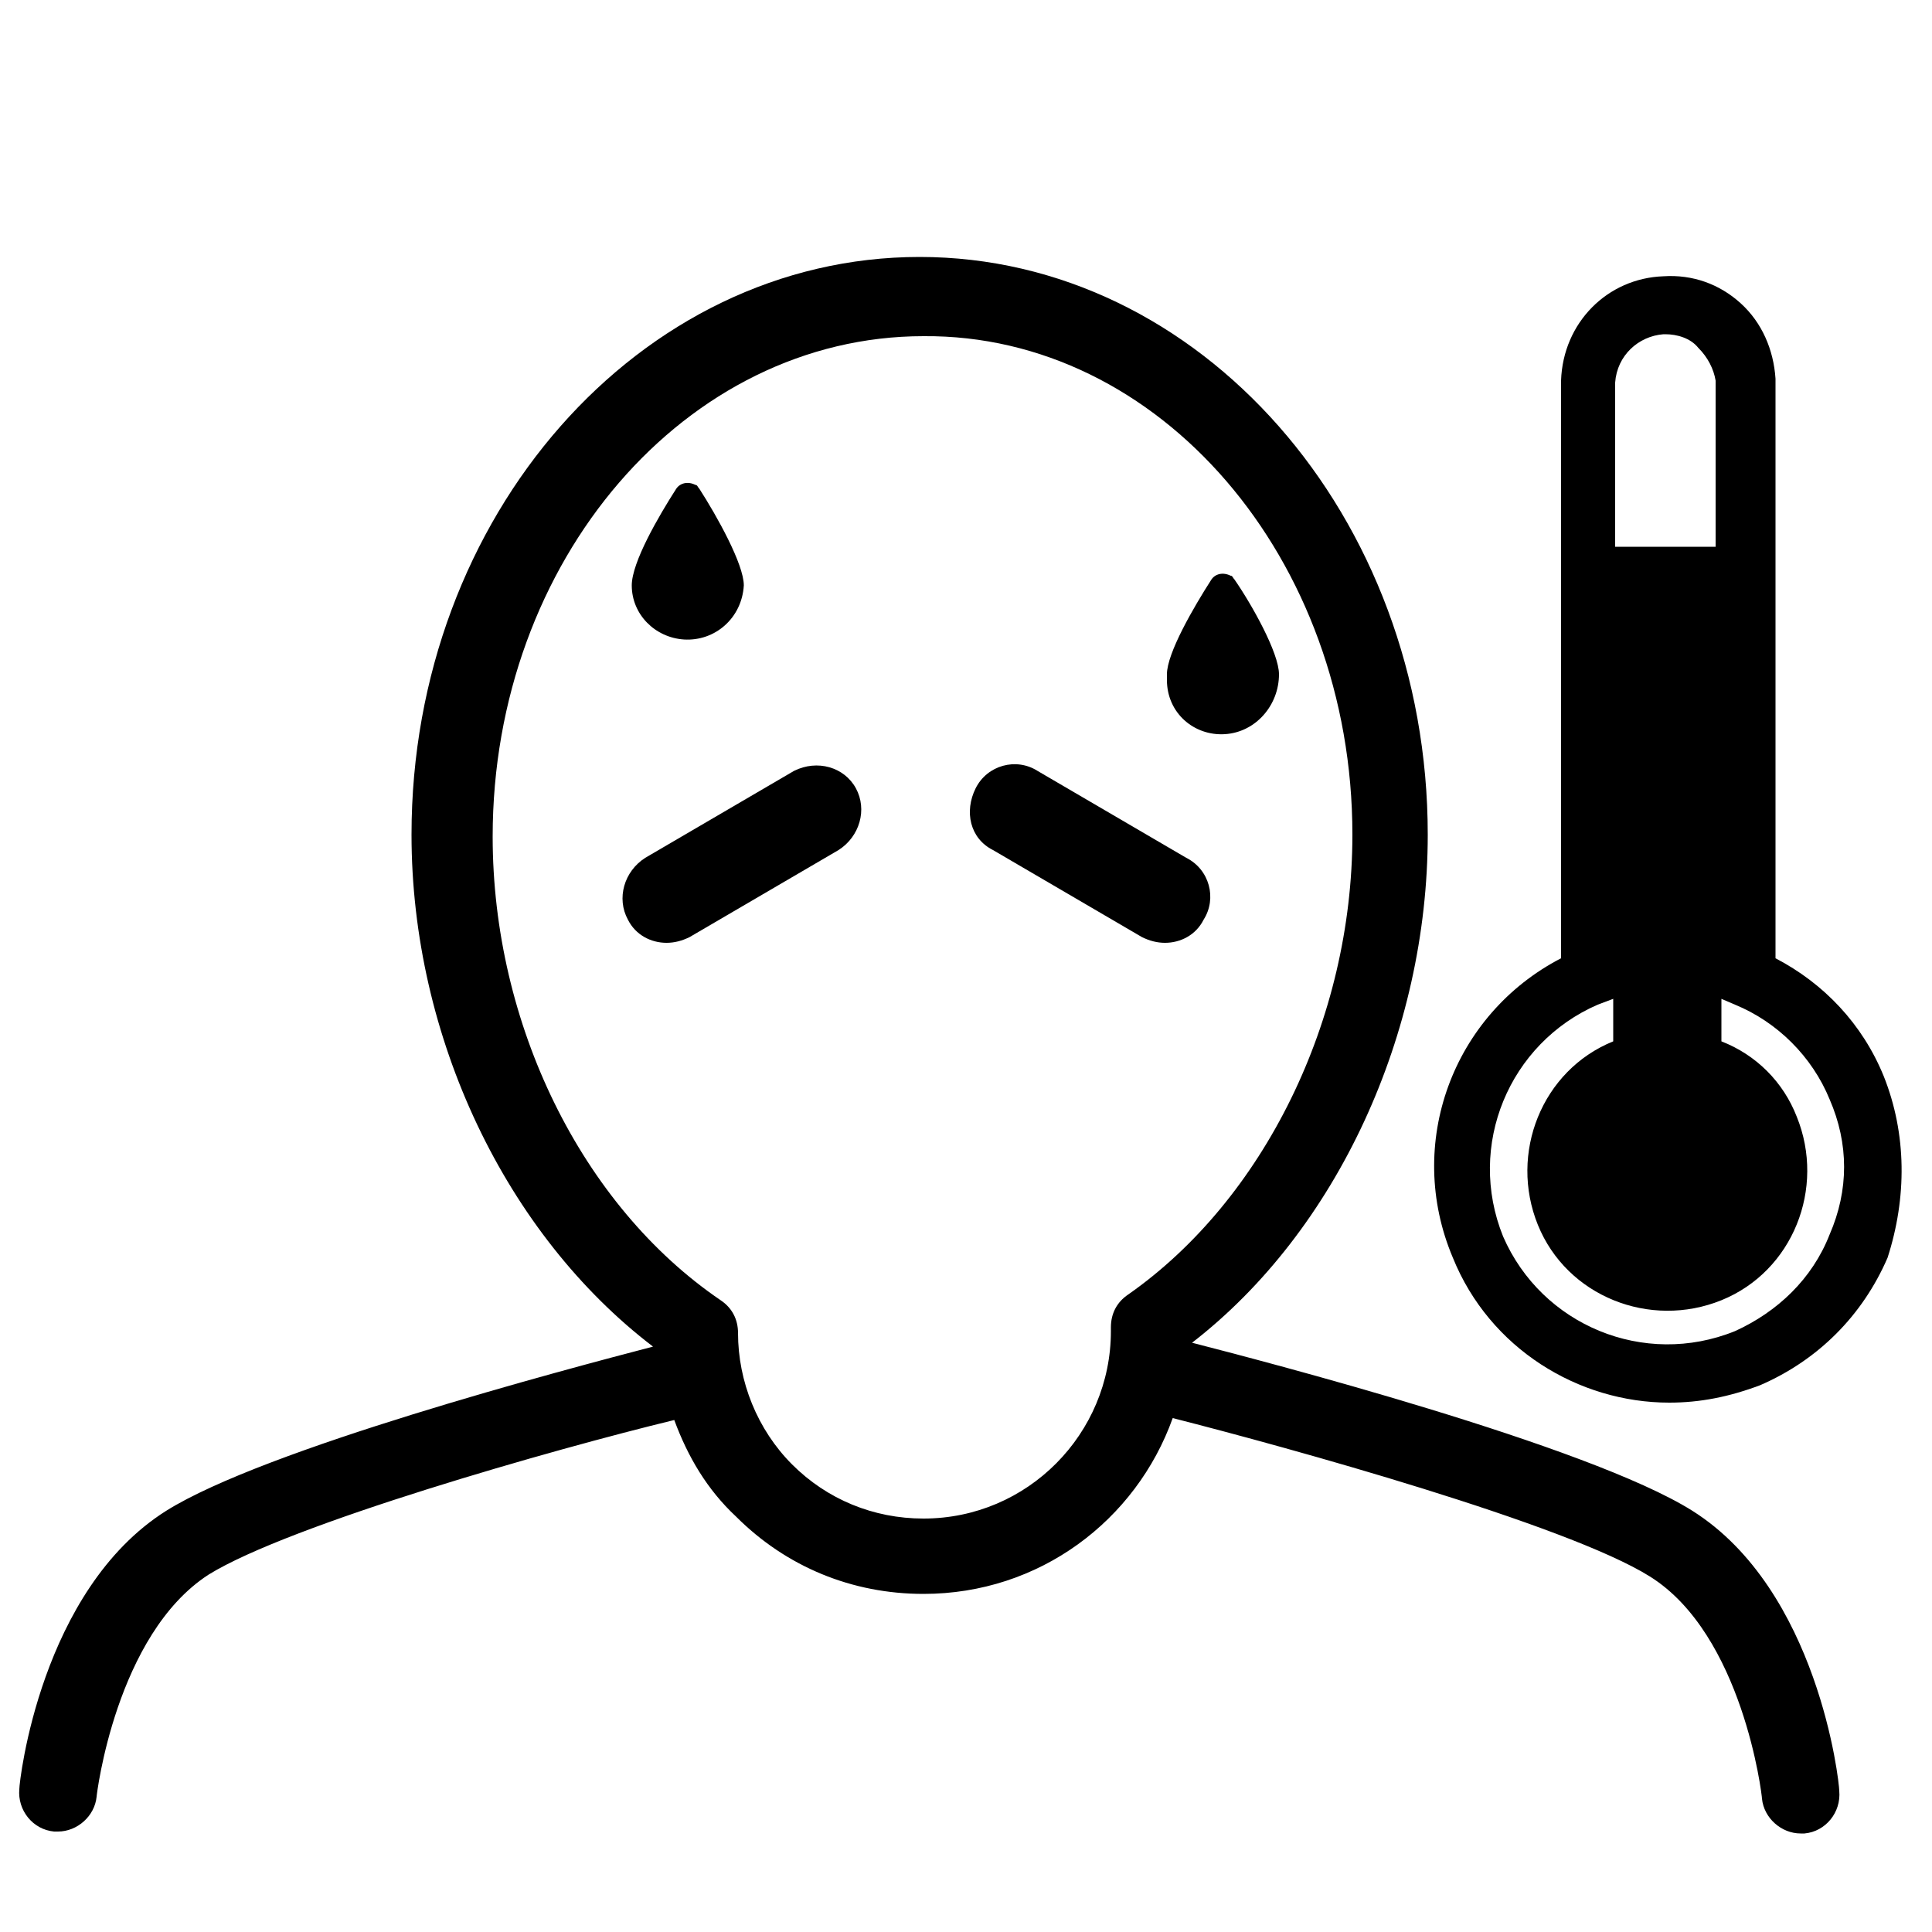<?xml version="1.0" encoding="utf-8"?>
<!-- Generator: Adobe Illustrator 24.0.0, SVG Export Plug-In . SVG Version: 6.00 Build 0)  -->
<svg version="1.1" id="Layer_1" xmlns="http://www.w3.org/2000/svg" xmlns:xlink="http://www.w3.org/1999/xlink" x="0px" y="0px"
	 viewBox="0 0 100 100" style="enable-background:new 0 0 100 100;" xml:space="preserve">
<g>
	<path d="M35.4,33.1c1.6,0.1,3-1.1,3.1-2.8c0-1.1-1.4-3.6-2.3-5c-0.1-0.1-0.1-0.2-0.2-0.2c-0.4-0.2-0.8-0.1-1,0.2
		c-0.9,1.4-2.3,3.8-2.3,5C32.7,31.8,33.9,33,35.4,33.1z"/>
	<path d="M63.4,38c1.6-0.1,2.8-1.5,2.8-3.1c0-1.1-1.4-3.6-2.3-4.9c-0.1-0.1-0.1-0.2-0.2-0.2c-0.4-0.2-0.8-0.1-1,0.2
		c-0.9,1.4-2.3,3.8-2.3,4.9c0,0.1,0,0.2,0,0.3C60.4,36.9,61.8,38.1,63.4,38z"/>
	<path d="M87.6,78.2c-5.4-3.4-22.4-7.8-25.9-8.7c7.5-5.8,12.2-16,12.2-26.3c0-16.5-11.8-29.9-26.3-29.9c-14.5,0-26.3,13.4-26.3,29.9
		c0,10.5,4.9,20.7,12.5,26.5c-4.6,1.2-20.1,5.3-25.2,8.5c-6.5,4.1-7.6,14-7.6,14.4c-0.1,1.1,0.7,2.1,1.8,2.2c0.1,0,0.1,0,0.2,0
		c1,0,1.9-0.8,2-1.8c0-0.1,1-8.4,5.8-11.5c4.2-2.6,17.9-6.5,24.1-8c0.7,1.9,1.7,3.6,3.2,5c2.6,2.6,6,4,9.7,4c0,0,0,0,0,0
		c6,0,11-3.8,12.9-9.1c5.9,1.5,20.4,5.5,24.7,8.2c4.8,3,5.8,11.3,5.8,11.5c0.1,1,1,1.8,2,1.8c0.1,0,0.1,0,0.2,0
		c1.1-0.1,1.9-1.1,1.8-2.2C95.2,92.2,94.1,82.3,87.6,78.2z M57.5,68.7v0.2c0,5.3-4.3,9.7-9.7,9.7c0,0,0,0,0,0c-2.6,0-5-1-6.8-2.8
		c-1.8-1.8-2.8-4.3-2.8-6.8c0-0.7-0.3-1.3-0.9-1.7c-7.2-4.9-11.8-14.3-11.8-24c0-14.3,10-25.9,22.3-25.9C60,17.3,70,28.9,70,43.2
		c0,9.6-4.6,18.9-11.6,23.8C57.8,67.4,57.5,68,57.5,68.7z"/>
	<path d="M41.1,39.9l-7.7,4.5c-1.1,0.7-1.5,2.1-0.9,3.2c0.4,0.8,1.2,1.2,2,1.2c0.4,0,0.8-0.1,1.2-0.3l7.7-4.5
		c1.1-0.7,1.5-2.1,0.9-3.2C43.7,39.7,42.3,39.3,41.1,39.9z"/>
	<path d="M61.4,44.4l-7.7-4.5c-1.1-0.7-2.6-0.3-3.2,0.9s-0.3,2.6,0.9,3.2l7.7,4.5c0.4,0.2,0.8,0.3,1.2,0.3c0.8,0,1.6-0.4,2-1.2
		C63,46.5,62.6,45,61.4,44.4z"/>
	<path d="M97.5,55.7c-1.1-2.7-3.1-4.8-5.6-6.1l0-30c-0.1-1.5-0.7-2.9-1.8-3.9s-2.5-1.5-4-1.4c-2.9,0.1-5.2,2.4-5.3,5.4v29.9
		c-5.6,2.9-8.1,9.6-5.6,15.5c1.9,4.7,6.5,7.5,11.2,7.5c1.6,0,3.1-0.3,4.7-0.9c3-1.3,5.3-3.6,6.6-6.6C98.7,62,98.7,58.7,97.5,55.7z
		 M86.1,17.3c0,0,0.1,0,0.1,0c0.6,0,1.3,0.2,1.7,0.7c0.5,0.5,0.8,1.1,0.9,1.7v8.6h-5.2l0-8.5C83.7,18.4,84.8,17.4,86.1,17.3z
		 M94.7,63.9c-0.9,2.3-2.7,4-4.9,5c-4.7,1.9-10-0.3-12-4.9c-1.9-4.7,0.3-10,4.9-12l0.8-0.3v2.2c-3.7,1.5-5.4,5.8-3.9,9.5
		c1.5,3.7,5.8,5.4,9.5,3.9s5.4-5.8,3.9-9.5c-0.7-1.8-2.1-3.2-3.9-3.9v0v-2.2l0.7,0.3c2.2,0.9,4,2.7,4.9,4.9
		C95.7,59.2,95.7,61.6,94.7,63.9z"/>
</g>
</svg>
